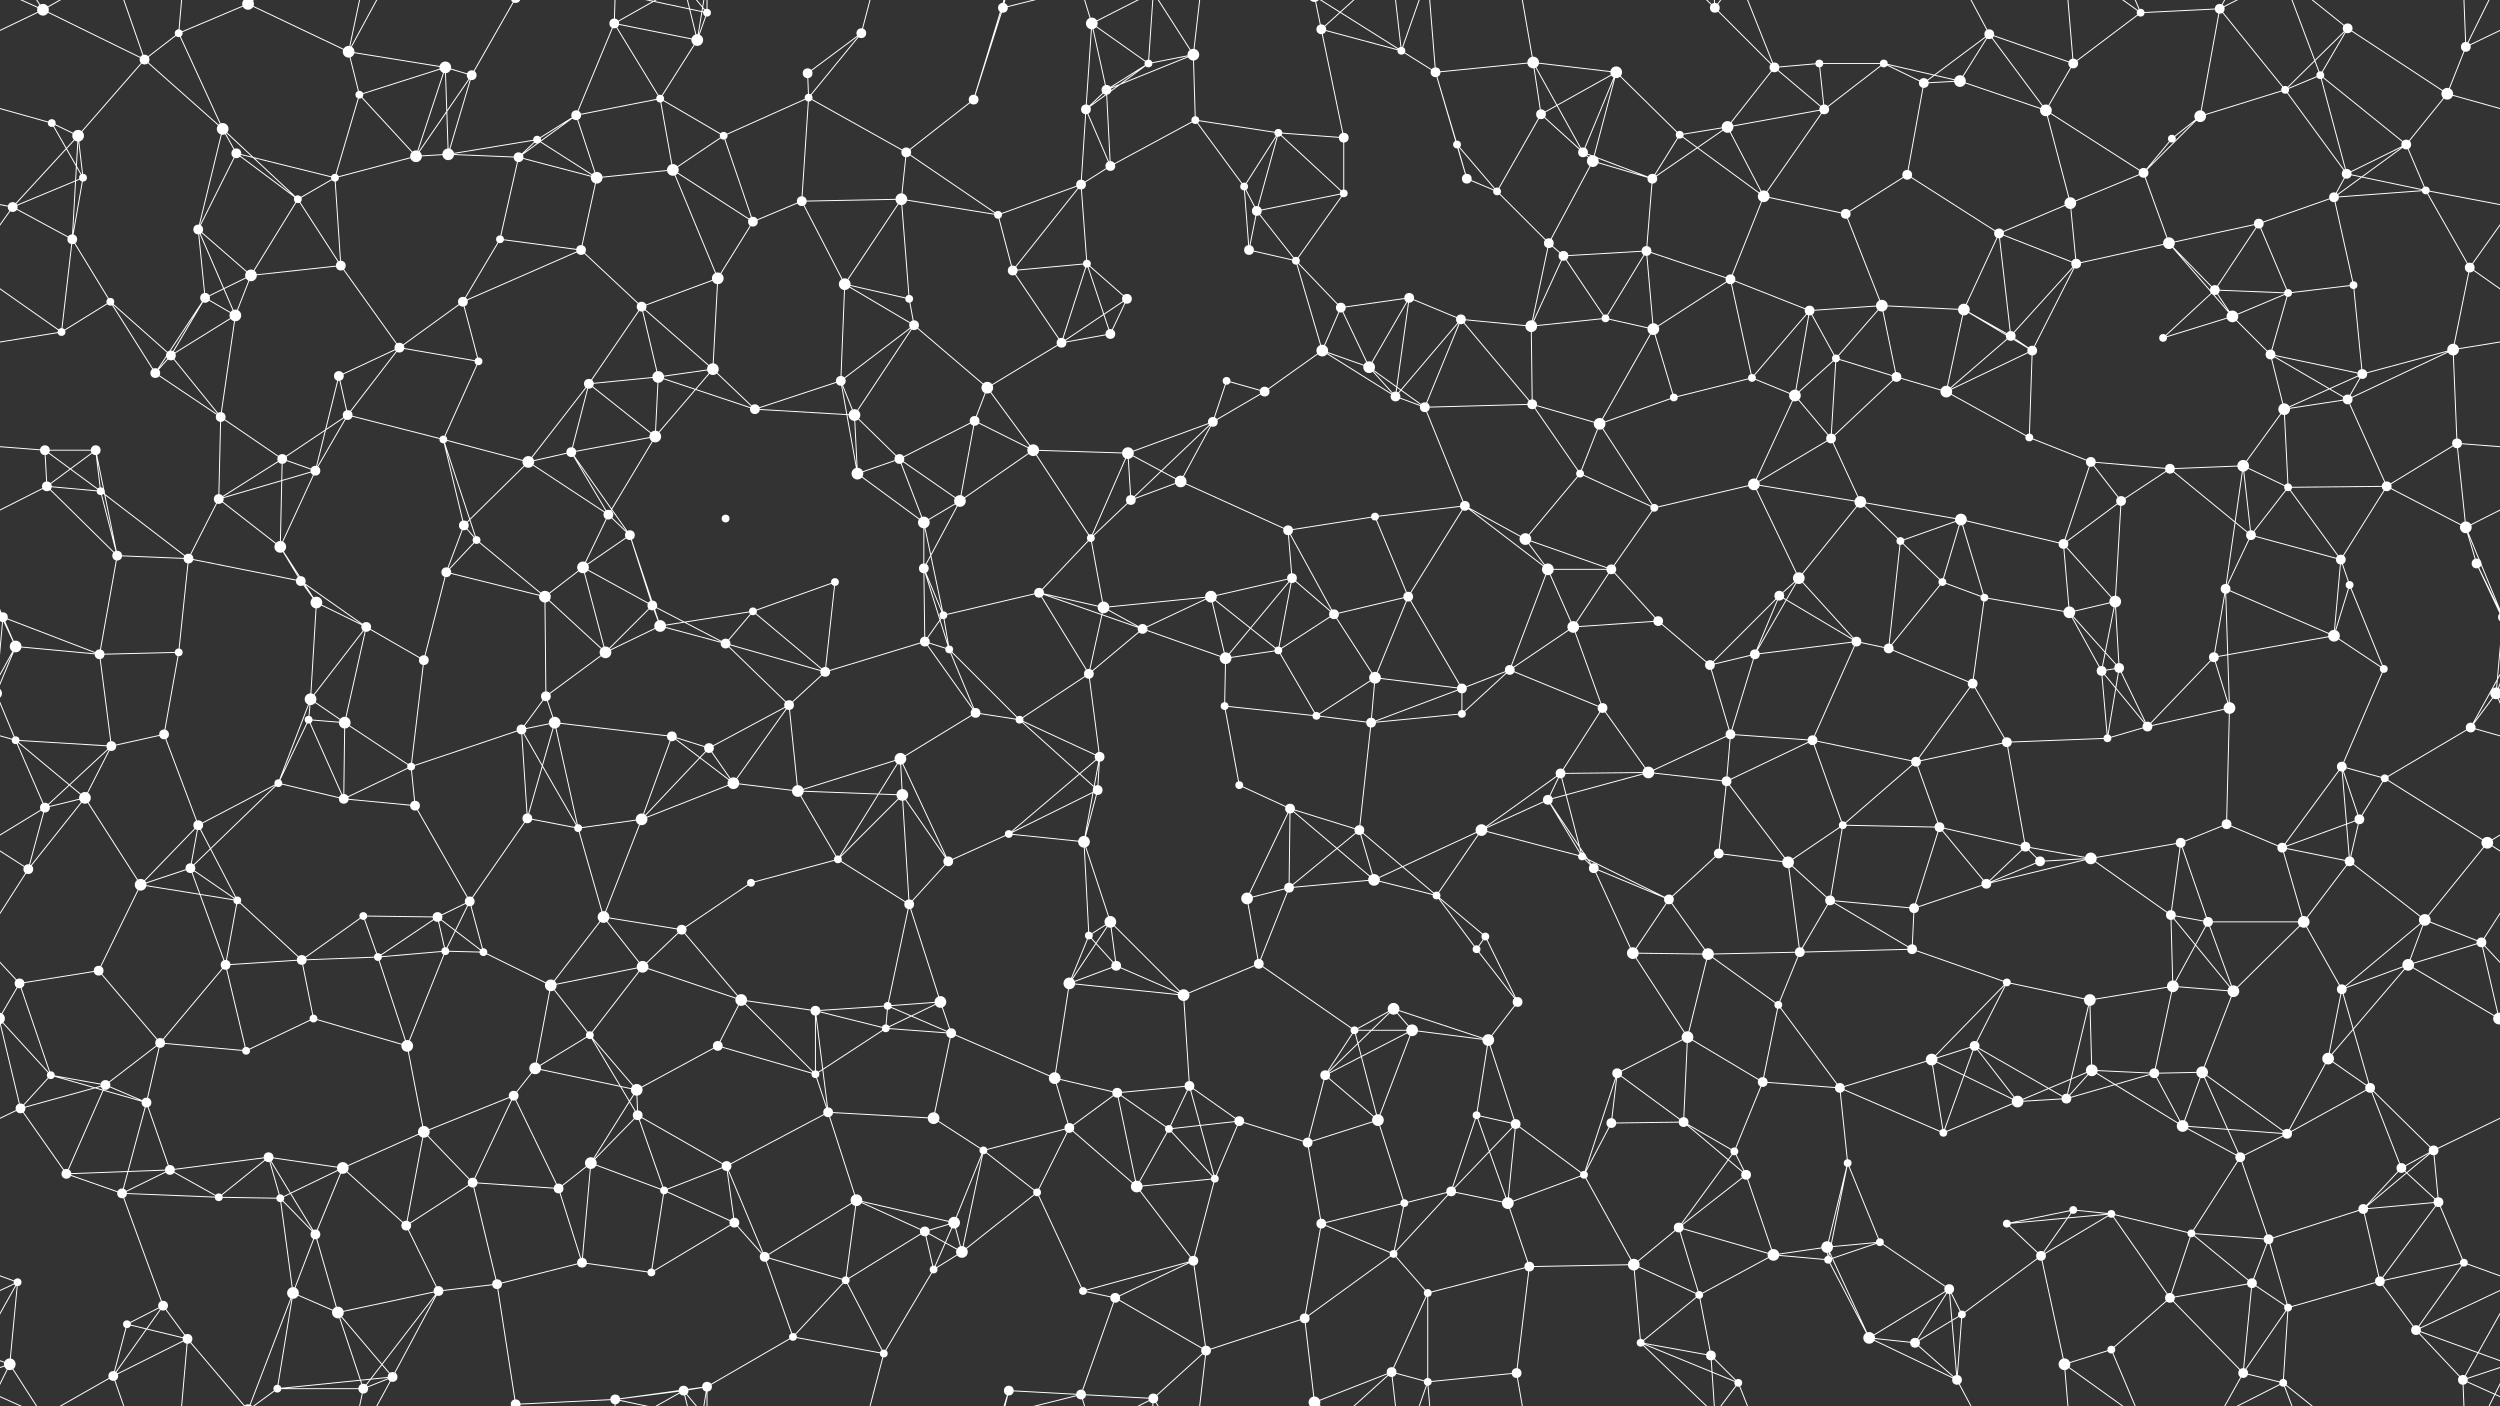 <svg xmlns="http://www.w3.org/2000/svg" width="2560" height="1440" fill="#fff"><rect width="100%" height="100%" fill="#333333" stroke="none"/><circle cx="44" cy="10" r="6"/><circle cx="148" cy="61" r="5"/><circle cx="183" cy="34" r="4"/><circle cx="254" cy="4" r="6"/><circle cx="254" cy="1444" r="6"/><circle cx="357" cy="53" r="6"/><circle cx="456" cy="69" r="6"/><circle cx="483" cy="77" r="5"/><circle cx="629" cy="24" r="5"/><circle cx="714" cy="41" r="6"/><circle cx="724" cy="13" r="4"/><circle cx="827" cy="75" r="5"/><circle cx="882" cy="34" r="5"/><circle cx="1027" cy="8" r="5"/><circle cx="1118" cy="24" r="6"/><circle cx="1176" cy="65" r="4"/><circle cx="1222" cy="56" r="6"/><circle cx="1353" cy="30" r="5"/><circle cx="1435" cy="52" r="4"/><circle cx="1470" cy="74" r="5"/><circle cx="1570" cy="64" r="6"/><circle cx="1655" cy="74" r="6"/><circle cx="1756" cy="8" r="5"/><circle cx="1817" cy="69" r="5"/><circle cx="1863" cy="65" r="4"/><circle cx="1929" cy="65" r="4"/><circle cx="2037" cy="35" r="5"/><circle cx="2123" cy="65" r="5"/><circle cx="2192" cy="13" r="4"/><circle cx="2273" cy="9" r="5"/><circle cx="2376" cy="77" r="4"/><circle cx="2404" cy="29" r="5"/><circle cx="2525" cy="48" r="5"/><circle cx="53" cy="126" r="4"/><circle cx="80" cy="139" r="6"/><circle cx="228" cy="132" r="6"/><circle cx="242" cy="157" r="5"/><circle cx="368" cy="97" r="4"/><circle cx="459" cy="158" r="6"/><circle cx="550" cy="143" r="4"/><circle cx="590" cy="118" r="5"/><circle cx="676" cy="101" r="4"/><circle cx="741" cy="139" r="4"/><circle cx="828" cy="100" r="4"/><circle cx="928" cy="156" r="5"/><circle cx="997" cy="102" r="5"/><circle cx="1112" cy="112" r="5"/><circle cx="1133" cy="92" r="5"/><circle cx="1224" cy="123" r="4"/><circle cx="1309" cy="136" r="4"/><circle cx="1376" cy="141" r="5"/><circle cx="1492" cy="148" r="4"/><circle cx="1578" cy="117" r="5"/><circle cx="1621" cy="156" r="5"/><circle cx="1720" cy="138" r="4"/><circle cx="1769" cy="130" r="6"/><circle cx="1868" cy="112" r="5"/><circle cx="1970" cy="85" r="5"/><circle cx="2007" cy="83" r="6"/><circle cx="2095" cy="113" r="6"/><circle cx="2224" cy="142" r="4"/><circle cx="2253" cy="119" r="6"/><circle cx="2340" cy="92" r="4"/><circle cx="2464" cy="148" r="5"/><circle cx="2506" cy="96" r="6"/><circle cx="13" cy="212" r="5"/><circle cx="85" cy="182" r="4"/><circle cx="203" cy="235" r="5"/><circle cx="305" cy="204" r="4"/><circle cx="343" cy="182" r="4"/><circle cx="426" cy="160" r="6"/><circle cx="531" cy="161" r="5"/><circle cx="611" cy="182" r="6"/><circle cx="689" cy="174" r="6"/><circle cx="771" cy="227" r="5"/><circle cx="821" cy="206" r="5"/><circle cx="923" cy="204" r="6"/><circle cx="1022" cy="220" r="4"/><circle cx="1107" cy="189" r="5"/><circle cx="1137" cy="170" r="5"/><circle cx="1274" cy="191" r="4"/><circle cx="1287" cy="216" r="5"/><circle cx="1376" cy="198" r="4"/><circle cx="1502" cy="183" r="5"/><circle cx="1533" cy="196" r="4"/><circle cx="1631" cy="165" r="6"/><circle cx="1692" cy="183" r="5"/><circle cx="1806" cy="201" r="6"/><circle cx="1890" cy="219" r="5"/><circle cx="1953" cy="179" r="5"/><circle cx="2047" cy="239" r="5"/><circle cx="2120" cy="208" r="6"/><circle cx="2195" cy="177" r="5"/><circle cx="2313" cy="229" r="5"/><circle cx="2390" cy="202" r="5"/><circle cx="2403" cy="178" r="5"/><circle cx="2484" cy="195" r="4"/><circle cx="74" cy="245" r="5"/><circle cx="113" cy="309" r="4"/><circle cx="210" cy="305" r="5"/><circle cx="257" cy="282" r="6"/><circle cx="349" cy="272" r="5"/><circle cx="474" cy="309" r="5"/><circle cx="512" cy="245" r="4"/><circle cx="595" cy="256" r="5"/><circle cx="657" cy="314" r="5"/><circle cx="735" cy="285" r="6"/><circle cx="865" cy="291" r="6"/><circle cx="931" cy="306" r="4"/><circle cx="1037" cy="277" r="5"/><circle cx="1113" cy="270" r="4"/><circle cx="1154" cy="306" r="5"/><circle cx="1279" cy="256" r="5"/><circle cx="1327" cy="267" r="4"/><circle cx="1373" cy="315" r="5"/><circle cx="1443" cy="305" r="5"/><circle cx="1586" cy="249" r="5"/><circle cx="1601" cy="262" r="5"/><circle cx="1686" cy="257" r="5"/><circle cx="1772" cy="286" r="5"/><circle cx="1853" cy="318" r="5"/><circle cx="1927" cy="313" r="6"/><circle cx="2011" cy="317" r="6"/><circle cx="2126" cy="270" r="5"/><circle cx="2221" cy="249" r="6"/><circle cx="2268" cy="297" r="5"/><circle cx="2343" cy="300" r="4"/><circle cx="2410" cy="292" r="4"/><circle cx="2529" cy="274" r="5"/><circle cx="63" cy="340" r="4"/><circle cx="159" cy="382" r="5"/><circle cx="175" cy="364" r="5"/><circle cx="241" cy="323" r="6"/><circle cx="347" cy="385" r="5"/><circle cx="409" cy="356" r="5"/><circle cx="490" cy="370" r="4"/><circle cx="603" cy="393" r="5"/><circle cx="674" cy="386" r="6"/><circle cx="730" cy="378" r="6"/><circle cx="861" cy="390" r="5"/><circle cx="936" cy="333" r="5"/><circle cx="1011" cy="397" r="6"/><circle cx="1087" cy="351" r="5"/><circle cx="1137" cy="342" r="5"/><circle cx="1256" cy="390" r="4"/><circle cx="1354" cy="359" r="6"/><circle cx="1402" cy="376" r="6"/><circle cx="1496" cy="327" r="5"/><circle cx="1568" cy="334" r="6"/><circle cx="1644" cy="326" r="4"/><circle cx="1693" cy="337" r="6"/><circle cx="1794" cy="387" r="4"/><circle cx="1880" cy="367" r="4"/><circle cx="1942" cy="386" r="5"/><circle cx="2059" cy="344" r="5"/><circle cx="2081" cy="359" r="5"/><circle cx="2215" cy="346" r="4"/><circle cx="2286" cy="324" r="6"/><circle cx="2325" cy="363" r="5"/><circle cx="2419" cy="383" r="5"/><circle cx="2512" cy="358" r="6"/><circle cx="46" cy="461" r="5"/><circle cx="98" cy="461" r="5"/><circle cx="226" cy="427" r="5"/><circle cx="289" cy="470" r="5"/><circle cx="356" cy="425" r="5"/><circle cx="454" cy="450" r="4"/><circle cx="541" cy="473" r="6"/><circle cx="585" cy="463" r="5"/><circle cx="671" cy="447" r="6"/><circle cx="773" cy="419" r="5"/><circle cx="875" cy="425" r="6"/><circle cx="921" cy="470" r="5"/><circle cx="998" cy="431" r="5"/><circle cx="1058" cy="461" r="6"/><circle cx="1155" cy="464" r="6"/><circle cx="1242" cy="432" r="5"/><circle cx="1295" cy="401" r="5"/><circle cx="1429" cy="406" r="5"/><circle cx="1459" cy="417" r="5"/><circle cx="1569" cy="414" r="5"/><circle cx="1638" cy="434" r="6"/><circle cx="1714" cy="407" r="4"/><circle cx="1838" cy="405" r="6"/><circle cx="1875" cy="449" r="5"/><circle cx="1993" cy="401" r="6"/><circle cx="2078" cy="448" r="4"/><circle cx="2141" cy="473" r="5"/><circle cx="2222" cy="480" r="5"/><circle cx="2297" cy="477" r="6"/><circle cx="2339" cy="419" r="6"/><circle cx="2404" cy="409" r="5"/><circle cx="2516" cy="454" r="5"/><circle cx="48" cy="498" r="5"/><circle cx="103" cy="503" r="4"/><circle cx="224" cy="511" r="5"/><circle cx="287" cy="560" r="6"/><circle cx="323" cy="482" r="5"/><circle cx="475" cy="538" r="5"/><circle cx="488" cy="553" r="4"/><circle cx="623" cy="527" r="5"/><circle cx="645" cy="548" r="5"/><circle cx="743" cy="531" r="4"/><circle cx="878" cy="485" r="6"/><circle cx="946" cy="535" r="6"/><circle cx="983" cy="513" r="6"/><circle cx="1117" cy="551" r="4"/><circle cx="1158" cy="512" r="5"/><circle cx="1209" cy="493" r="6"/><circle cx="1319" cy="543" r="5"/><circle cx="1408" cy="529" r="4"/><circle cx="1500" cy="518" r="5"/><circle cx="1562" cy="552" r="6"/><circle cx="1618" cy="485" r="4"/><circle cx="1694" cy="520" r="4"/><circle cx="1796" cy="496" r="6"/><circle cx="1905" cy="514" r="6"/><circle cx="1946" cy="554" r="4"/><circle cx="2008" cy="532" r="6"/><circle cx="2113" cy="557" r="5"/><circle cx="2172" cy="513" r="5"/><circle cx="2305" cy="548" r="5"/><circle cx="2343" cy="499" r="4"/><circle cx="2444" cy="498" r="5"/><circle cx="2525" cy="540" r="6"/><circle cx="3" cy="632" r="5"/><circle cx="2563" cy="632" r="5"/><circle cx="120" cy="569" r="5"/><circle cx="193" cy="572" r="5"/><circle cx="308" cy="595" r="5"/><circle cx="324" cy="617" r="6"/><circle cx="457" cy="586" r="5"/><circle cx="558" cy="611" r="6"/><circle cx="597" cy="581" r="6"/><circle cx="668" cy="620" r="5"/><circle cx="771" cy="626" r="4"/><circle cx="855" cy="596" r="4"/><circle cx="946" cy="582" r="5"/><circle cx="966" cy="630" r="4"/><circle cx="1064" cy="607" r="5"/><circle cx="1130" cy="622" r="6"/><circle cx="1240" cy="611" r="6"/><circle cx="1323" cy="592" r="5"/><circle cx="1366" cy="629" r="5"/><circle cx="1442" cy="611" r="5"/><circle cx="1585" cy="583" r="6"/><circle cx="1650" cy="583" r="5"/><circle cx="1698" cy="636" r="5"/><circle cx="1822" cy="610" r="5"/><circle cx="1842" cy="592" r="6"/><circle cx="1989" cy="596" r="4"/><circle cx="2032" cy="612" r="4"/><circle cx="2119" cy="627" r="6"/><circle cx="2166" cy="616" r="6"/><circle cx="2279" cy="603" r="5"/><circle cx="2397" cy="573" r="5"/><circle cx="2406" cy="599" r="4"/><circle cx="2536" cy="577" r="5"/><circle cx="16" cy="662" r="6"/><circle cx="102" cy="670" r="5"/><circle cx="183" cy="668" r="4"/><circle cx="318" cy="716" r="6"/><circle cx="375" cy="642" r="5"/><circle cx="434" cy="676" r="5"/><circle cx="559" cy="713" r="5"/><circle cx="620" cy="668" r="6"/><circle cx="676" cy="641" r="6"/><circle cx="743" cy="659" r="5"/><circle cx="845" cy="688" r="5"/><circle cx="947" cy="657" r="5"/><circle cx="972" cy="665" r="4"/><circle cx="1115" cy="690" r="5"/><circle cx="1170" cy="644" r="5"/><circle cx="1255" cy="674" r="6"/><circle cx="1309" cy="666" r="4"/><circle cx="1408" cy="694" r="6"/><circle cx="1497" cy="705" r="5"/><circle cx="1546" cy="686" r="5"/><circle cx="1611" cy="642" r="6"/><circle cx="1751" cy="681" r="5"/><circle cx="1797" cy="670" r="5"/><circle cx="1901" cy="657" r="5"/><circle cx="1934" cy="664" r="5"/><circle cx="2020" cy="700" r="5"/><circle cx="2152" cy="687" r="5"/><circle cx="2170" cy="684" r="5"/><circle cx="2267" cy="673" r="5"/><circle cx="2390" cy="651" r="6"/><circle cx="2441" cy="685" r="4"/><circle cx="2556" cy="710" r="6"/><circle cx="-4" cy="710" r="6"/><circle cx="16" cy="758" r="4"/><circle cx="114" cy="764" r="5"/><circle cx="168" cy="752" r="5"/><circle cx="316" cy="737" r="4"/><circle cx="353" cy="740" r="6"/><circle cx="421" cy="785" r="4"/><circle cx="534" cy="747" r="5"/><circle cx="568" cy="740" r="6"/><circle cx="688" cy="754" r="5"/><circle cx="726" cy="766" r="5"/><circle cx="808" cy="722" r="5"/><circle cx="922" cy="777" r="6"/><circle cx="999" cy="730" r="5"/><circle cx="1044" cy="737" r="4"/><circle cx="1126" cy="775" r="5"/><circle cx="1254" cy="723" r="4"/><circle cx="1348" cy="733" r="4"/><circle cx="1404" cy="740" r="5"/><circle cx="1497" cy="731" r="4"/><circle cx="1598" cy="792" r="5"/><circle cx="1641" cy="725" r="5"/><circle cx="1688" cy="791" r="6"/><circle cx="1772" cy="752" r="5"/><circle cx="1856" cy="758" r="5"/><circle cx="1962" cy="780" r="5"/><circle cx="2055" cy="760" r="5"/><circle cx="2158" cy="756" r="4"/><circle cx="2199" cy="744" r="5"/><circle cx="2283" cy="725" r="6"/><circle cx="2398" cy="785" r="5"/><circle cx="2442" cy="797" r="4"/><circle cx="2530" cy="745" r="5"/><circle cx="46" cy="827" r="5"/><circle cx="87" cy="817" r="6"/><circle cx="203" cy="845" r="5"/><circle cx="285" cy="802" r="4"/><circle cx="352" cy="818" r="5"/><circle cx="425" cy="825" r="5"/><circle cx="540" cy="838" r="5"/><circle cx="592" cy="848" r="4"/><circle cx="657" cy="839" r="6"/><circle cx="751" cy="802" r="6"/><circle cx="817" cy="810" r="6"/><circle cx="924" cy="814" r="6"/><circle cx="1033" cy="854" r="4"/><circle cx="1110" cy="862" r="6"/><circle cx="1124" cy="809" r="5"/><circle cx="1269" cy="804" r="4"/><circle cx="1321" cy="828" r="5"/><circle cx="1392" cy="850" r="5"/><circle cx="1517" cy="850" r="6"/><circle cx="1585" cy="819" r="5"/><circle cx="1620" cy="877" r="4"/><circle cx="1760" cy="874" r="5"/><circle cx="1768" cy="800" r="5"/><circle cx="1887" cy="845" r="4"/><circle cx="1986" cy="847" r="5"/><circle cx="2074" cy="867" r="5"/><circle cx="2141" cy="879" r="6"/><circle cx="2233" cy="863" r="5"/><circle cx="2280" cy="844" r="5"/><circle cx="2337" cy="868" r="5"/><circle cx="2416" cy="839" r="5"/><circle cx="2547" cy="863" r="6"/><circle cx="29" cy="890" r="5"/><circle cx="144" cy="906" r="6"/><circle cx="195" cy="889" r="5"/><circle cx="243" cy="922" r="4"/><circle cx="372" cy="938" r="4"/><circle cx="448" cy="939" r="5"/><circle cx="481" cy="923" r="5"/><circle cx="618" cy="939" r="6"/><circle cx="698" cy="952" r="5"/><circle cx="769" cy="904" r="4"/><circle cx="858" cy="880" r="4"/><circle cx="931" cy="926" r="5"/><circle cx="971" cy="882" r="5"/><circle cx="1115" cy="958" r="4"/><circle cx="1137" cy="944" r="6"/><circle cx="1277" cy="920" r="6"/><circle cx="1320" cy="909" r="5"/><circle cx="1407" cy="901" r="6"/><circle cx="1471" cy="917" r="4"/><circle cx="1521" cy="959" r="4"/><circle cx="1632" cy="889" r="5"/><circle cx="1709" cy="921" r="5"/><circle cx="1831" cy="883" r="6"/><circle cx="1874" cy="922" r="5"/><circle cx="1960" cy="930" r="5"/><circle cx="2034" cy="905" r="5"/><circle cx="2089" cy="882" r="5"/><circle cx="2223" cy="937" r="5"/><circle cx="2261" cy="944" r="5"/><circle cx="2359" cy="944" r="6"/><circle cx="2406" cy="882" r="5"/><circle cx="2483" cy="942" r="6"/><circle cx="20" cy="1007" r="5"/><circle cx="101" cy="994" r="5"/><circle cx="231" cy="988" r="5"/><circle cx="309" cy="983" r="5"/><circle cx="387" cy="980" r="4"/><circle cx="456" cy="974" r="4"/><circle cx="495" cy="975" r="4"/><circle cx="564" cy="1009" r="6"/><circle cx="658" cy="990" r="6"/><circle cx="759" cy="1024" r="6"/><circle cx="835" cy="1035" r="5"/><circle cx="909" cy="1030" r="4"/><circle cx="963" cy="1026" r="6"/><circle cx="1095" cy="1007" r="6"/><circle cx="1143" cy="989" r="5"/><circle cx="1212" cy="1019" r="6"/><circle cx="1289" cy="987" r="5"/><circle cx="1427" cy="1033" r="6"/><circle cx="1512" cy="972" r="4"/><circle cx="1554" cy="1026" r="5"/><circle cx="1672" cy="976" r="6"/><circle cx="1749" cy="977" r="6"/><circle cx="1821" cy="1029" r="4"/><circle cx="1843" cy="975" r="5"/><circle cx="1958" cy="972" r="5"/><circle cx="2055" cy="1006" r="4"/><circle cx="2140" cy="1024" r="6"/><circle cx="2225" cy="1010" r="6"/><circle cx="2287" cy="1015" r="6"/><circle cx="2398" cy="1013" r="5"/><circle cx="2466" cy="988" r="6"/><circle cx="2541" cy="965" r="5"/><circle cx="52" cy="1101" r="4"/><circle cx="108" cy="1111" r="5"/><circle cx="164" cy="1068" r="5"/><circle cx="252" cy="1076" r="4"/><circle cx="321" cy="1043" r="4"/><circle cx="417" cy="1071" r="6"/><circle cx="548" cy="1094" r="6"/><circle cx="604" cy="1060" r="4"/><circle cx="652" cy="1116" r="6"/><circle cx="735" cy="1071" r="5"/><circle cx="835" cy="1100" r="4"/><circle cx="907" cy="1053" r="4"/><circle cx="974" cy="1058" r="5"/><circle cx="1080" cy="1104" r="6"/><circle cx="1144" cy="1119" r="5"/><circle cx="1218" cy="1112" r="5"/><circle cx="1357" cy="1101" r="5"/><circle cx="1387" cy="1055" r="4"/><circle cx="1446" cy="1055" r="6"/><circle cx="1524" cy="1065" r="6"/><circle cx="1656" cy="1099" r="5"/><circle cx="1728" cy="1062" r="6"/><circle cx="1805" cy="1108" r="5"/><circle cx="1884" cy="1114" r="5"/><circle cx="1978" cy="1085" r="6"/><circle cx="2022" cy="1071" r="5"/><circle cx="2142" cy="1096" r="6"/><circle cx="2206" cy="1099" r="5"/><circle cx="2255" cy="1098" r="6"/><circle cx="2384" cy="1084" r="6"/><circle cx="2427" cy="1114" r="5"/><circle cx="2559" cy="1043" r="6"/><circle cx="-1" cy="1043" r="6"/><circle cx="21" cy="1135" r="5"/><circle cx="150" cy="1129" r="5"/><circle cx="174" cy="1198" r="5"/><circle cx="275" cy="1185" r="5"/><circle cx="351" cy="1196" r="6"/><circle cx="434" cy="1159" r="6"/><circle cx="526" cy="1122" r="5"/><circle cx="605" cy="1191" r="6"/><circle cx="653" cy="1142" r="5"/><circle cx="744" cy="1194" r="5"/><circle cx="848" cy="1139" r="5"/><circle cx="956" cy="1145" r="6"/><circle cx="1007" cy="1178" r="4"/><circle cx="1095" cy="1155" r="5"/><circle cx="1197" cy="1156" r="4"/><circle cx="1269" cy="1148" r="5"/><circle cx="1339" cy="1170" r="5"/><circle cx="1411" cy="1147" r="6"/><circle cx="1512" cy="1142" r="4"/><circle cx="1552" cy="1151" r="5"/><circle cx="1650" cy="1150" r="5"/><circle cx="1724" cy="1149" r="5"/><circle cx="1776" cy="1179" r="4"/><circle cx="1892" cy="1191" r="4"/><circle cx="1990" cy="1160" r="4"/><circle cx="2066" cy="1128" r="6"/><circle cx="2116" cy="1125" r="5"/><circle cx="2235" cy="1153" r="6"/><circle cx="2294" cy="1185" r="5"/><circle cx="2342" cy="1161" r="5"/><circle cx="2459" cy="1196" r="5"/><circle cx="2492" cy="1178" r="5"/><circle cx="68" cy="1202" r="5"/><circle cx="125" cy="1222" r="5"/><circle cx="224" cy="1226" r="4"/><circle cx="287" cy="1227" r="4"/><circle cx="323" cy="1264" r="5"/><circle cx="416" cy="1255" r="5"/><circle cx="484" cy="1211" r="5"/><circle cx="572" cy="1217" r="5"/><circle cx="680" cy="1219" r="4"/><circle cx="752" cy="1252" r="5"/><circle cx="877" cy="1229" r="6"/><circle cx="947" cy="1261" r="5"/><circle cx="977" cy="1252" r="6"/><circle cx="1062" cy="1221" r="4"/><circle cx="1164" cy="1215" r="6"/><circle cx="1244" cy="1207" r="4"/><circle cx="1353" cy="1253" r="5"/><circle cx="1438" cy="1232" r="4"/><circle cx="1486" cy="1220" r="5"/><circle cx="1544" cy="1232" r="6"/><circle cx="1622" cy="1203" r="4"/><circle cx="1719" cy="1257" r="5"/><circle cx="1788" cy="1203" r="5"/><circle cx="1871" cy="1277" r="6"/><circle cx="1925" cy="1272" r="4"/><circle cx="2055" cy="1253" r="4"/><circle cx="2123" cy="1239" r="4"/><circle cx="2162" cy="1243" r="4"/><circle cx="2244" cy="1263" r="4"/><circle cx="2323" cy="1269" r="5"/><circle cx="2420" cy="1238" r="5"/><circle cx="2497" cy="1231" r="5"/><circle cx="18" cy="1313" r="4"/><circle cx="130" cy="1356" r="4"/><circle cx="167" cy="1337" r="5"/><circle cx="300" cy="1324" r="6"/><circle cx="346" cy="1344" r="6"/><circle cx="449" cy="1322" r="5"/><circle cx="509" cy="1315" r="5"/><circle cx="596" cy="1293" r="5"/><circle cx="667" cy="1303" r="4"/><circle cx="783" cy="1287" r="5"/><circle cx="866" cy="1311" r="4"/><circle cx="956" cy="1300" r="4"/><circle cx="985" cy="1282" r="6"/><circle cx="1109" cy="1322" r="4"/><circle cx="1142" cy="1329" r="5"/><circle cx="1222" cy="1291" r="5"/><circle cx="1336" cy="1350" r="5"/><circle cx="1427" cy="1284" r="4"/><circle cx="1462" cy="1324" r="4"/><circle cx="1566" cy="1297" r="5"/><circle cx="1673" cy="1295" r="6"/><circle cx="1740" cy="1326" r="4"/><circle cx="1816" cy="1285" r="6"/><circle cx="1872" cy="1290" r="4"/><circle cx="1996" cy="1320" r="5"/><circle cx="2009" cy="1346" r="4"/><circle cx="2090" cy="1286" r="5"/><circle cx="2222" cy="1329" r="5"/><circle cx="2306" cy="1314" r="5"/><circle cx="2343" cy="1339" r="4"/><circle cx="2437" cy="1312" r="5"/><circle cx="2523" cy="1293" r="4"/><circle cx="10" cy="1397" r="6"/><circle cx="116" cy="1409" r="5"/><circle cx="192" cy="1371" r="5"/><circle cx="284" cy="1422" r="4"/><circle cx="372" cy="1422" r="5"/><circle cx="402" cy="1410" r="5"/><circle cx="528" cy="1438" r="5"/><circle cx="528" cy="-2" r="5"/><circle cx="630" cy="1433" r="5"/><circle cx="700" cy="1424" r="5"/><circle cx="724" cy="1420" r="5"/><circle cx="812" cy="1369" r="4"/><circle cx="905" cy="1386" r="4"/><circle cx="1033" cy="1424" r="5"/><circle cx="1107" cy="1428" r="5"/><circle cx="1181" cy="1432" r="5"/><circle cx="1235" cy="1383" r="5"/><circle cx="1346" cy="1436" r="6"/><circle cx="1346" cy="-4" r="6"/><circle cx="1425" cy="1405" r="5"/><circle cx="1462" cy="1415" r="4"/><circle cx="1553" cy="1406" r="5"/><circle cx="1680" cy="1375" r="4"/><circle cx="1752" cy="1388" r="5"/><circle cx="1780" cy="1416" r="4"/><circle cx="1914" cy="1370" r="6"/><circle cx="1961" cy="1375" r="5"/><circle cx="2004" cy="1413" r="5"/><circle cx="2114" cy="1397" r="6"/><circle cx="2162" cy="1382" r="4"/><circle cx="2297" cy="1406" r="5"/><circle cx="2338" cy="1416" r="4"/><circle cx="2474" cy="1362" r="5"/><circle cx="2522" cy="1413" r="5"/><path stroke="#fff" d="M44 10L148 61M44 10L-35 48M44 10L10 -43M44 10L116 -31M44 10L-38 -27M2604 10L2525 48M2604 10L2522 -27M44 1450L10 1397M44 1450L116 1409M44 1450L-38 1413M2604 1450L2522 1413M148 61L183 34M148 61L80 139M148 61L228 132M148 61L116 -31M148 1501L116 1409M183 34L254 4M183 34L228 132M183 34L192 -69M183 1474L192 1371M254 4L357 53M254 4L300 -116M254 4L192 -69M254 4L284 -18M254 1444L300 1324M254 1444L192 1371M254 1444L284 1422M357 53L456 69M357 53L368 97M357 53L372 -18M357 53L402 -30M357 1493L372 1422M357 1493L402 1410M456 69L483 77M456 69L368 97M456 69L459 158M456 69L426 160M483 77L459 158M483 77L426 160M483 77L528 -2M483 1517L528 1438M629 24L714 41M629 24L590 118M629 24L676 101M629 24L630 -7M629 24L700 -16M629 1464L630 1433M629 1464L700 1424M714 41L724 13M714 41L676 101M714 41L700 -16M714 41L724 -20M714 1481L700 1424M714 1481L724 1420M724 13L630 -7M724 13L700 -16M724 13L724 -20M724 1453L630 1433M724 1453L700 1424M724 1453L724 1420M827 75L882 34M827 75L828 100M882 34L828 100M882 34L905 -54M882 1474L905 1386M1027 8L997 102M1027 8L1033 -16M1027 8L1107 -12M1027 1448L1033 1424M1027 1448L1107 1428M1118 24L1176 65M1118 24L1112 112M1118 24L1133 92M1118 24L1107 -12M1118 24L1181 -8M1118 1464L1107 1428M1118 1464L1181 1432M1176 65L1222 56M1176 65L1112 112M1176 65L1133 92M1176 65L1181 -8M1176 1505L1181 1432M1222 56L1133 92M1222 56L1224 123M1222 56L1181 -8M1222 56L1235 -57M1222 1496L1181 1432M1222 1496L1235 1383M1353 30L1435 52M1353 30L1376 141M1353 30L1346 -4M1353 30L1425 -35M1353 1470L1346 1436M1353 1470L1425 1405M1435 52L1470 74M1435 52L1346 -4M1435 52L1425 -35M1435 52L1462 -25M1435 1492L1346 1436M1435 1492L1425 1405M1435 1492L1462 1415M1470 74L1570 64M1470 74L1492 148M1470 74L1502 183M1470 74L1462 -25M1470 1514L1462 1415M1570 64L1655 74M1570 64L1578 117M1570 64L1621 156M1570 64L1553 -34M1570 1504L1553 1406M1655 74L1578 117M1655 74L1621 156M1655 74L1720 138M1655 74L1631 165M1756 8L1817 69M1756 8L1680 -65M1756 8L1752 -52M1756 8L1780 -24M1756 1448L1680 1375M1756 1448L1752 1388M1756 1448L1780 1416M1817 69L1863 65M1817 69L1769 130M1817 69L1868 112M1817 69L1780 -24M1817 1509L1780 1416M1863 65L1929 65M1863 65L1868 112M1929 65L1868 112M1929 65L1970 85M1929 65L2007 83M2037 35L2123 65M2037 35L1970 85M2037 35L2007 83M2037 35L2095 113M2037 35L2004 -27M2037 1475L2004 1413M2123 65L2192 13M2123 65L2095 113M2123 65L2114 -43M2123 1505L2114 1397M2192 13L2273 9M2192 13L2114 -43M2192 13L2162 -58M2192 1453L2114 1397M2192 1453L2162 1382M2273 9L2253 119M2273 9L2340 92M2273 9L2297 -34M2273 9L2338 -24M2273 1449L2297 1406M2273 1449L2338 1416M2376 77L2404 29M2376 77L2340 92M2376 77L2464 148M2376 77L2403 178M2376 77L2338 -24M2376 1517L2338 1416M2404 29L2340 92M2404 29L2506 96M2404 29L2338 -24M2404 1469L2338 1416M2525 48L2506 96M2525 48L2570 -43M2525 48L2522 -27M-35 48L10 -43M-35 1488L10 1397M2525 1488L2570 1397M2525 1488L2522 1413M53 126L80 139M53 126L-54 96M53 126L85 182M2613 126L2506 96M80 139L13 212M80 139L85 182M80 139L74 245M228 132L242 157M228 132L203 235M228 132L305 204M242 157L203 235M242 157L305 204M242 157L343 182M368 97L343 182M368 97L426 160M459 158L550 143M459 158L426 160M459 158L531 161M550 143L590 118M550 143L531 161M550 143L611 182M590 118L676 101M590 118L531 161M590 118L611 182M676 101L741 139M676 101L689 174M741 139L828 100M741 139L689 174M741 139L771 227M828 100L928 156M828 100L821 206M928 156L997 102M928 156L923 204M928 156L1022 220M997 102L1033 -16M997 1542L1033 1424M1112 112L1133 92M1112 112L1107 189M1112 112L1137 170M1133 92L1137 170M1224 123L1309 136M1224 123L1137 170M1224 123L1274 191M1309 136L1376 141M1309 136L1274 191M1309 136L1287 216M1309 136L1376 198M1376 141L1376 198M1492 148L1502 183M1492 148L1533 196M1578 117L1621 156M1578 117L1533 196M1578 117L1631 165M1621 156L1631 165M1621 156L1692 183M1720 138L1769 130M1720 138L1692 183M1720 138L1806 201M1769 130L1868 112M1769 130L1692 183M1769 130L1806 201M1868 112L1806 201M1970 85L2007 83M1970 85L1953 179M2007 83L2095 113M2095 113L2120 208M2095 113L2195 177M2224 142L2253 119M2224 142L2195 177M2253 119L2340 92M2253 119L2195 177M2340 92L2403 178M2464 148L2506 96M2464 148L2390 202M2464 148L2403 178M2464 148L2484 195M13 212L85 182M13 212L-76 195M13 212L74 245M13 212L-31 274M2573 212L2484 195M2573 212L2529 274M85 182L74 245M203 235L210 305M203 235L257 282M203 235L241 323M305 204L343 182M305 204L257 282M305 204L349 272M343 182L426 160M343 182L349 272M531 161L611 182M531 161L512 245M611 182L689 174M611 182L595 256M689 174L771 227M689 174L735 285M771 227L821 206M771 227L735 285M821 206L923 204M821 206L865 291M923 204L1022 220M923 204L865 291M923 204L931 306M1022 220L1107 189M1022 220L1037 277M1107 189L1137 170M1107 189L1037 277M1107 189L1113 270M1274 191L1287 216M1274 191L1279 256M1287 216L1376 198M1287 216L1279 256M1287 216L1327 267M1376 198L1327 267M1502 183L1533 196M1533 196L1586 249M1631 165L1692 183M1631 165L1586 249M1692 183L1686 257M1806 201L1890 219M1806 201L1772 286M1890 219L1953 179M1890 219L1927 313M1953 179L2047 239M2047 239L2120 208M2047 239L2011 317M2047 239L2126 270M2047 239L2059 344M2120 208L2195 177M2120 208L2126 270M2195 177L2221 249M2313 229L2390 202M2313 229L2221 249M2313 229L2268 297M2313 229L2343 300M2390 202L2403 178M2390 202L2484 195M2390 202L2410 292M2403 178L2484 195M2484 195L2529 274M74 245L113 309M74 245L63 340M113 309L63 340M113 309L159 382M113 309L175 364M210 305L257 282M210 305L159 382M210 305L175 364M210 305L241 323M257 282L349 272M257 282L241 323M349 272L409 356M474 309L512 245M474 309L595 256M474 309L409 356M474 309L490 370M512 245L595 256M595 256L657 314M657 314L735 285M657 314L603 393M657 314L674 386M657 314L730 378M735 285L730 378M865 291L931 306M865 291L861 390M865 291L936 333M931 306L936 333M1037 277L1113 270M1037 277L1087 351M1113 270L1154 306M1113 270L1087 351M1113 270L1137 342M1154 306L1087 351M1154 306L1137 342M1279 256L1327 267M1327 267L1373 315M1327 267L1354 359M1373 315L1443 305M1373 315L1354 359M1373 315L1402 376M1443 305L1402 376M1443 305L1496 327M1443 305L1429 406M1586 249L1601 262M1586 249L1568 334M1601 262L1686 257M1601 262L1568 334M1601 262L1644 326M1686 257L1772 286M1686 257L1644 326M1686 257L1693 337M1772 286L1853 318M1772 286L1693 337M1772 286L1794 387M1853 318L1927 313M1853 318L1794 387M1853 318L1880 367M1853 318L1838 405M1927 313L2011 317M1927 313L1880 367M1927 313L1942 386M2011 317L2059 344M2011 317L2081 359M2011 317L1993 401M2126 270L2221 249M2126 270L2059 344M2126 270L2081 359M2221 249L2268 297M2221 249L2286 324M2268 297L2343 300M2268 297L2215 346M2268 297L2286 324M2343 300L2410 292M2343 300L2286 324M2343 300L2325 363M2410 292L2419 383M2529 274L2623 340M2529 274L2512 358M-31 274L63 340M63 340L-48 358M2623 340L2512 358M159 382L175 364M159 382L226 427M175 364L241 323M175 364L226 427M241 323L226 427M347 385L409 356M347 385L356 425M347 385L323 482M409 356L490 370M409 356L356 425M490 370L454 450M603 393L674 386M603 393L541 473M603 393L585 463M603 393L671 447M674 386L730 378M674 386L671 447M674 386L773 419M730 378L671 447M730 378L773 419M861 390L936 333M861 390L773 419M861 390L875 425M861 390L878 485M936 333L1011 397M936 333L875 425M1011 397L1087 351M1011 397L998 431M1011 397L1058 461M1087 351L1137 342M1256 390L1242 432M1256 390L1295 401M1354 359L1402 376M1354 359L1295 401M1354 359L1429 406M1402 376L1429 406M1402 376L1459 417M1496 327L1568 334M1496 327L1429 406M1496 327L1459 417M1496 327L1569 414M1568 334L1644 326M1568 334L1569 414M1644 326L1693 337M1693 337L1638 434M1693 337L1714 407M1794 387L1714 407M1794 387L1838 405M1880 367L1942 386M1880 367L1838 405M1880 367L1875 449M1942 386L1875 449M1942 386L1993 401M2059 344L2081 359M2059 344L1993 401M2081 359L1993 401M2081 359L2078 448M2215 346L2286 324M2286 324L2325 363M2325 363L2419 383M2325 363L2339 419M2325 363L2404 409M2419 383L2512 358M2419 383L2339 419M2419 383L2404 409M2512 358L2404 409M2512 358L2516 454M46 461L98 461M46 461L-44 454M46 461L48 498M46 461L103 503M2606 461L2516 454M98 461L48 498M98 461L103 503M98 461L120 569M226 427L289 470M226 427L224 511M289 470L356 425M289 470L224 511M289 470L287 560M289 470L323 482M356 425L454 450M356 425L323 482M454 450L541 473M454 450L475 538M454 450L488 553M541 473L585 463M541 473L475 538M541 473L623 527M585 463L671 447M585 463L623 527M585 463L645 548M671 447L623 527M773 419L875 425M875 425L921 470M875 425L878 485M921 470L998 431M921 470L878 485M921 470L946 535M921 470L983 513M998 431L1058 461M998 431L983 513M1058 461L1155 464M1058 461L983 513M1058 461L1117 551M1155 464L1242 432M1155 464L1117 551M1155 464L1158 512M1155 464L1209 493M1242 432L1295 401M1242 432L1158 512M1242 432L1209 493M1429 406L1459 417M1459 417L1569 414M1459 417L1500 518M1569 414L1638 434M1569 414L1618 485M1638 434L1714 407M1638 434L1618 485M1638 434L1694 520M1838 405L1875 449M1838 405L1796 496M1875 449L1796 496M1875 449L1905 514M1993 401L2078 448M2078 448L2141 473M2141 473L2222 480M2141 473L2113 557M2141 473L2172 513M2222 480L2297 477M2222 480L2172 513M2222 480L2305 548M2297 477L2339 419M2297 477L2305 548M2297 477L2343 499M2297 477L2279 603M2339 419L2404 409M2339 419L2343 499M2404 409L2444 498M2516 454L2444 498M2516 454L2525 540M48 498L103 503M48 498L-35 540M48 498L120 569M2608 498L2525 540M103 503L120 569M103 503L193 572M224 511L287 560M224 511L323 482M224 511L193 572M287 560L323 482M287 560L308 595M287 560L324 617M475 538L488 553M475 538L457 586M488 553L457 586M488 553L558 611M623 527L645 548M623 527L597 581M645 548L597 581M645 548L668 620M645 548L676 641M878 485L946 535M946 535L983 513M946 535L946 582M946 535L966 630M983 513L946 582M1117 551L1158 512M1117 551L1064 607M1117 551L1130 622M1158 512L1209 493M1209 493L1319 543M1319 543L1408 529M1319 543L1323 592M1319 543L1366 629M1408 529L1500 518M1408 529L1442 611M1500 518L1562 552M1500 518L1442 611M1500 518L1585 583M1562 552L1618 485M1562 552L1585 583M1562 552L1650 583M1618 485L1694 520M1694 520L1796 496M1694 520L1650 583M1796 496L1905 514M1796 496L1842 592M1905 514L1946 554M1905 514L2008 532M1905 514L1842 592M1946 554L2008 532M1946 554L1989 596M1946 554L1934 664M2008 532L2113 557M2008 532L1989 596M2008 532L2032 612M2113 557L2172 513M2113 557L2119 627M2113 557L2166 616M2172 513L2166 616M2305 548L2343 499M2305 548L2279 603M2305 548L2397 573M2343 499L2444 498M2343 499L2397 573M2444 498L2525 540M2444 498L2397 573M2525 540L2563 632M2525 540L2536 577M-35 540L3 632M3 632L-24 577M3 632L16 662M3 632L102 670M3 632L-4 710M2563 632L2536 577M2563 632L2556 710M120 569L193 572M120 569L102 670M193 572L308 595M193 572L183 668M308 595L324 617M308 595L375 642M324 617L318 716M324 617L375 642M457 586L558 611M457 586L434 676M558 611L597 581M558 611L559 713M558 611L620 668M597 581L668 620M597 581L620 668M668 620L620 668M668 620L676 641M668 620L743 659M771 626L855 596M771 626L676 641M771 626L743 659M771 626L845 688M855 596L845 688M946 582L966 630M946 582L947 657M946 582L972 665M966 630L1064 607M966 630L947 657M966 630L972 665M1064 607L1130 622M1064 607L1115 690M1064 607L1170 644M1130 622L1240 611M1130 622L1115 690M1130 622L1170 644M1240 611L1323 592M1240 611L1170 644M1240 611L1255 674M1240 611L1309 666M1323 592L1366 629M1323 592L1255 674M1323 592L1309 666M1366 629L1442 611M1366 629L1309 666M1366 629L1408 694M1442 611L1408 694M1442 611L1497 705M1585 583L1650 583M1585 583L1546 686M1585 583L1611 642M1650 583L1698 636M1650 583L1611 642M1698 636L1611 642M1698 636L1751 681M1822 610L1842 592M1822 610L1751 681M1822 610L1797 670M1822 610L1901 657M1842 592L1797 670M1842 592L1901 657M1989 596L2032 612M1989 596L1934 664M2032 612L2119 627M2032 612L2020 700M2119 627L2166 616M2119 627L2152 687M2119 627L2170 684M2166 616L2152 687M2166 616L2170 684M2279 603L2267 673M2279 603L2390 651M2279 603L2283 725M2397 573L2406 599M2397 573L2390 651M2406 599L2390 651M2406 599L2441 685M2536 577L2576 662M-24 577L16 662M16 662L102 670M16 662L-4 710M16 662L-30 745M2576 662L2556 710M2576 662L2530 745M102 670L183 668M102 670L114 764M183 668L168 752M318 716L375 642M318 716L316 737M318 716L353 740M318 716L285 802M375 642L434 676M375 642L353 740M434 676L421 785M559 713L620 668M559 713L534 747M559 713L568 740M620 668L676 641M676 641L743 659M743 659L845 688M743 659L808 722M845 688L947 657M845 688L808 722M947 657L972 665M947 657L999 730M972 665L999 730M972 665L1044 737M1115 690L1170 644M1115 690L1044 737M1115 690L1126 775M1170 644L1255 674M1255 674L1309 666M1255 674L1254 723M1309 666L1348 733M1408 694L1497 705M1408 694L1348 733M1408 694L1404 740M1497 705L1546 686M1497 705L1404 740M1497 705L1497 731M1546 686L1611 642M1546 686L1497 731M1546 686L1641 725M1611 642L1641 725M1751 681L1797 670M1751 681L1772 752M1797 670L1901 657M1797 670L1772 752M1901 657L1934 664M1901 657L1856 758M1934 664L2020 700M2020 700L1962 780M2020 700L2055 760M2152 687L2170 684M2152 687L2158 756M2152 687L2199 744M2170 684L2158 756M2170 684L2199 744M2267 673L2390 651M2267 673L2199 744M2267 673L2283 725M2390 651L2441 685M2441 685L2398 785M2556 710L2576 758M2556 710L2530 745M-4 710L16 758M16 758L114 764M16 758L-30 745M16 758L46 827M16 758L87 817M2576 758L2530 745M114 764L168 752M114 764L46 827M114 764L87 817M168 752L203 845M316 737L353 740M316 737L285 802M316 737L352 818M353 740L421 785M353 740L352 818M421 785L534 747M421 785L352 818M421 785L425 825M534 747L568 740M534 747L540 838M534 747L592 848M568 740L688 754M568 740L540 838M568 740L592 848M688 754L726 766M688 754L657 839M688 754L751 802M726 766L808 722M726 766L657 839M726 766L751 802M808 722L751 802M808 722L817 810M922 777L999 730M922 777L817 810M922 777L924 814M922 777L858 880M922 777L971 882M999 730L1044 737M1044 737L1126 775M1044 737L1124 809M1126 775L1033 854M1126 775L1110 862M1126 775L1124 809M1254 723L1348 733M1254 723L1269 804M1348 733L1404 740M1404 740L1497 731M1404 740L1392 850M1598 792L1641 725M1598 792L1688 791M1598 792L1517 850M1598 792L1585 819M1598 792L1620 877M1641 725L1688 791M1688 791L1772 752M1688 791L1585 819M1688 791L1768 800M1772 752L1856 758M1772 752L1768 800M1856 758L1962 780M1856 758L1768 800M1856 758L1887 845M1962 780L2055 760M1962 780L1887 845M1962 780L1986 847M2055 760L2158 756M2055 760L2074 867M2158 756L2199 744M2199 744L2283 725M2283 725L2280 844M2398 785L2442 797M2398 785L2337 868M2398 785L2416 839M2398 785L2406 882M2442 797L2530 745M2442 797L2416 839M2442 797L2547 863M46 827L87 817M46 827L-13 863M46 827L29 890M2606 827L2547 863M87 817L29 890M87 817L144 906M203 845L285 802M203 845L144 906M203 845L195 889M203 845L243 922M285 802L352 818M285 802L195 889M352 818L425 825M425 825L481 923M540 838L592 848M540 838L481 923M592 848L657 839M592 848L618 939M657 839L751 802M657 839L618 939M751 802L817 810M817 810L924 814M817 810L858 880M924 814L858 880M924 814L931 926M924 814L971 882M1033 854L1110 862M1033 854L1124 809M1033 854L971 882M1110 862L1124 809M1110 862L1115 958M1110 862L1137 944M1269 804L1321 828M1321 828L1392 850M1321 828L1277 920M1321 828L1320 909M1321 828L1407 901M1392 850L1320 909M1392 850L1407 901M1392 850L1471 917M1517 850L1585 819M1517 850L1620 877M1517 850L1407 901M1517 850L1471 917M1585 819L1620 877M1585 819L1632 889M1620 877L1632 889M1620 877L1709 921M1760 874L1768 800M1760 874L1709 921M1760 874L1831 883M1768 800L1831 883M1887 845L1986 847M1887 845L1831 883M1887 845L1874 922M1986 847L2074 867M1986 847L1960 930M1986 847L2034 905M2074 867L2141 879M2074 867L2034 905M2074 867L2089 882M2141 879L2233 863M2141 879L2034 905M2141 879L2089 882M2141 879L2223 937M2233 863L2280 844M2233 863L2223 937M2233 863L2261 944M2280 844L2337 868M2337 868L2416 839M2337 868L2359 944M2337 868L2406 882M2416 839L2406 882M2547 863L2589 890M2547 863L2483 942M-13 863L29 890M29 890L-19 965M2589 890L2541 965M144 906L195 889M144 906L243 922M144 906L101 994M195 889L243 922M195 889L231 988M243 922L231 988M243 922L309 983M372 938L448 939M372 938L309 983M372 938L387 980M448 939L481 923M448 939L387 980M448 939L456 974M448 939L495 975M481 923L456 974M481 923L495 975M618 939L698 952M618 939L564 1009M618 939L658 990M698 952L769 904M698 952L658 990M698 952L759 1024M769 904L858 880M858 880L931 926M931 926L971 882M931 926L909 1030M931 926L963 1026M1115 958L1137 944M1115 958L1095 1007M1115 958L1143 989M1137 944L1095 1007M1137 944L1143 989M1137 944L1212 1019M1277 920L1320 909M1277 920L1289 987M1320 909L1407 901M1320 909L1289 987M1407 901L1471 917M1471 917L1521 959M1471 917L1512 972M1521 959L1512 972M1521 959L1554 1026M1632 889L1709 921M1632 889L1672 976M1709 921L1672 976M1709 921L1749 977M1831 883L1874 922M1831 883L1843 975M1874 922L1960 930M1874 922L1843 975M1874 922L1958 972M1960 930L2034 905M1960 930L1958 972M2034 905L2089 882M2223 937L2261 944M2223 937L2225 1010M2223 937L2287 1015M2261 944L2359 944M2261 944L2225 1010M2261 944L2287 1015M2359 944L2406 882M2359 944L2287 1015M2359 944L2398 1013M2406 882L2483 942M2483 942L2398 1013M2483 942L2466 988M2483 942L2541 965M20 1007L101 994M20 1007L-19 965M20 1007L52 1101M20 1007L-1 1043M2580 1007L2541 965M2580 1007L2559 1043M101 994L164 1068M231 988L309 983M231 988L164 1068M231 988L252 1076M309 983L387 980M309 983L321 1043M387 980L456 974M387 980L417 1071M456 974L495 975M456 974L417 1071M495 975L564 1009M564 1009L658 990M564 1009L548 1094M564 1009L604 1060M658 990L759 1024M658 990L604 1060M759 1024L835 1035M759 1024L735 1071M759 1024L835 1100M835 1035L909 1030M835 1035L835 1100M835 1035L907 1053M835 1035L848 1139M909 1030L963 1026M909 1030L907 1053M909 1030L974 1058M963 1026L907 1053M963 1026L974 1058M1095 1007L1143 989M1095 1007L1212 1019M1095 1007L1080 1104M1143 989L1212 1019M1212 1019L1289 987M1212 1019L1218 1112M1289 987L1387 1055M1427 1033L1357 1101M1427 1033L1387 1055M1427 1033L1446 1055M1427 1033L1524 1065M1512 972L1554 1026M1554 1026L1524 1065M1672 976L1749 977M1672 976L1728 1062M1749 977L1821 1029M1749 977L1843 975M1749 977L1728 1062M1821 1029L1843 975M1821 1029L1805 1108M1821 1029L1884 1114M1843 975L1958 972M1958 972L2055 1006M2055 1006L2140 1024M2055 1006L1978 1085M2055 1006L2022 1071M2140 1024L2225 1010M2140 1024L2142 1096M2140 1024L2116 1125M2225 1010L2287 1015M2225 1010L2206 1099M2287 1015L2255 1098M2398 1013L2466 988M2398 1013L2384 1084M2398 1013L2427 1114M2466 988L2541 965M2466 988L2384 1084M2466 988L2559 1043M2541 965L2559 1043M52 1101L108 1111M52 1101L-1 1043M52 1101L21 1135M52 1101L150 1129M2612 1101L2559 1043M108 1111L164 1068M108 1111L21 1135M108 1111L150 1129M108 1111L68 1202M164 1068L252 1076M164 1068L150 1129M252 1076L321 1043M321 1043L417 1071M417 1071L434 1159M548 1094L604 1060M548 1094L652 1116M548 1094L526 1122M604 1060L652 1116M604 1060L653 1142M652 1116L735 1071M652 1116L605 1191M652 1116L653 1142M735 1071L835 1100M835 1100L907 1053M835 1100L848 1139M907 1053L974 1058M974 1058L1080 1104M974 1058L956 1145M1080 1104L1144 1119M1080 1104L1095 1155M1144 1119L1218 1112M1144 1119L1095 1155M1144 1119L1197 1156M1144 1119L1164 1215M1218 1112L1197 1156M1218 1112L1269 1148M1218 1112L1244 1207M1357 1101L1387 1055M1357 1101L1446 1055M1357 1101L1339 1170M1357 1101L1411 1147M1387 1055L1446 1055M1387 1055L1411 1147M1446 1055L1524 1065M1446 1055L1411 1147M1524 1065L1512 1142M1524 1065L1552 1151M1656 1099L1728 1062M1656 1099L1650 1150M1656 1099L1724 1149M1656 1099L1622 1203M1728 1062L1805 1108M1728 1062L1724 1149M1805 1108L1884 1114M1805 1108L1776 1179M1884 1114L1978 1085M1884 1114L1892 1191M1884 1114L1990 1160M1978 1085L2022 1071M1978 1085L1990 1160M1978 1085L2066 1128M2022 1071L1990 1160M2022 1071L2066 1128M2022 1071L2116 1125M2142 1096L2206 1099M2142 1096L2066 1128M2142 1096L2116 1125M2142 1096L2235 1153M2206 1099L2255 1098M2206 1099L2116 1125M2206 1099L2235 1153M2255 1098L2235 1153M2255 1098L2294 1185M2255 1098L2342 1161M2384 1084L2427 1114M2384 1084L2342 1161M2427 1114L2342 1161M2427 1114L2459 1196M2427 1114L2492 1178M2559 1043L2581 1135M-1 1043L21 1135M21 1135L-68 1178M21 1135L68 1202M2581 1135L2492 1178M150 1129L174 1198M150 1129L125 1222M174 1198L275 1185M174 1198L68 1202M174 1198L125 1222M174 1198L224 1226M275 1185L351 1196M275 1185L224 1226M275 1185L287 1227M275 1185L323 1264M351 1196L434 1159M351 1196L287 1227M351 1196L323 1264M351 1196L416 1255M434 1159L526 1122M434 1159L416 1255M434 1159L484 1211M526 1122L484 1211M526 1122L572 1217M605 1191L653 1142M605 1191L572 1217M605 1191L680 1219M605 1191L596 1293M653 1142L744 1194M653 1142L680 1219M744 1194L848 1139M744 1194L680 1219M744 1194L752 1252M744 1194L783 1287M848 1139L956 1145M848 1139L877 1229M956 1145L1007 1178M1007 1178L1095 1155M1007 1178L977 1252M1007 1178L1062 1221M1007 1178L985 1282M1095 1155L1062 1221M1095 1155L1164 1215M1197 1156L1269 1148M1197 1156L1164 1215M1197 1156L1244 1207M1269 1148L1339 1170M1269 1148L1244 1207M1339 1170L1411 1147M1339 1170L1353 1253M1411 1147L1438 1232M1512 1142L1552 1151M1512 1142L1486 1220M1512 1142L1544 1232M1552 1151L1486 1220M1552 1151L1544 1232M1552 1151L1622 1203M1650 1150L1724 1149M1650 1150L1622 1203M1724 1149L1776 1179M1724 1149L1788 1203M1776 1179L1719 1257M1776 1179L1788 1203M1892 1191L1871 1277M1892 1191L1925 1272M1892 1191L1872 1290M1990 1160L2066 1128M2066 1128L2116 1125M2235 1153L2294 1185M2235 1153L2342 1161M2294 1185L2342 1161M2294 1185L2244 1263M2294 1185L2323 1269M2459 1196L2492 1178M2459 1196L2420 1238M2459 1196L2497 1231M2492 1178L2420 1238M2492 1178L2497 1231M68 1202L125 1222M125 1222L224 1226M125 1222L167 1337M224 1226L287 1227M287 1227L323 1264M287 1227L300 1324M323 1264L300 1324M323 1264L346 1344M416 1255L484 1211M416 1255L449 1322M484 1211L572 1217M484 1211L509 1315M572 1217L596 1293M680 1219L752 1252M680 1219L667 1303M752 1252L667 1303M752 1252L783 1287M877 1229L947 1261M877 1229L977 1252M877 1229L783 1287M877 1229L866 1311M947 1261L977 1252M947 1261L866 1311M947 1261L956 1300M947 1261L985 1282M977 1252L956 1300M977 1252L985 1282M1062 1221L985 1282M1062 1221L1109 1322M1164 1215L1244 1207M1164 1215L1222 1291M1244 1207L1222 1291M1353 1253L1438 1232M1353 1253L1336 1350M1353 1253L1427 1284M1438 1232L1486 1220M1438 1232L1427 1284M1486 1220L1544 1232M1486 1220L1427 1284M1544 1232L1622 1203M1544 1232L1566 1297M1622 1203L1673 1295M1719 1257L1788 1203M1719 1257L1673 1295M1719 1257L1740 1326M1719 1257L1816 1285M1788 1203L1816 1285M1871 1277L1925 1272M1871 1277L1816 1285M1871 1277L1872 1290M1871 1277L1914 1370M1925 1272L1872 1290M1925 1272L1996 1320M2055 1253L2123 1239M2055 1253L2162 1243M2055 1253L2090 1286M2123 1239L2162 1243M2123 1239L2090 1286M2162 1243L2244 1263M2162 1243L2090 1286M2162 1243L2222 1329M2244 1263L2323 1269M2244 1263L2222 1329M2244 1263L2306 1314M2323 1269L2420 1238M2323 1269L2306 1314M2323 1269L2343 1339M2420 1238L2497 1231M2420 1238L2437 1312M2497 1231L2437 1312M2497 1231L2523 1293M18 1313L-37 1293M18 1313L10 1397M18 1313L-86 1362M18 1313L-38 1413M2578 1313L2523 1293M2578 1313L2474 1362M2578 1313L2522 1413M130 1356L167 1337M130 1356L116 1409M130 1356L192 1371M167 1337L116 1409M167 1337L192 1371M300 1324L346 1344M300 1324L284 1422M346 1344L449 1322M346 1344L372 1422M346 1344L402 1410M449 1322L509 1315M449 1322L372 1422M449 1322L402 1410M509 1315L596 1293M509 1315L528 1438M596 1293L667 1303M783 1287L866 1311M783 1287L812 1369M866 1311L812 1369M866 1311L905 1386M956 1300L985 1282M956 1300L905 1386M1109 1322L1142 1329M1109 1322L1222 1291M1142 1329L1222 1291M1142 1329L1107 1428M1142 1329L1235 1383M1222 1291L1235 1383M1336 1350L1427 1284M1336 1350L1235 1383M1336 1350L1346 1436M1427 1284L1462 1324M1462 1324L1566 1297M1462 1324L1425 1405M1462 1324L1462 1415M1566 1297L1673 1295M1566 1297L1553 1406M1673 1295L1740 1326M1673 1295L1680 1375M1740 1326L1816 1285M1740 1326L1680 1375M1740 1326L1752 1388M1816 1285L1872 1290M1872 1290L1914 1370M1996 1320L2009 1346M1996 1320L1914 1370M1996 1320L1961 1375M1996 1320L2004 1413M2009 1346L2090 1286M2009 1346L1961 1375M2009 1346L2004 1413M2090 1286L2114 1397M2222 1329L2306 1314M2222 1329L2162 1382M2222 1329L2297 1406M2306 1314L2343 1339M2306 1314L2297 1406M2343 1339L2437 1312M2343 1339L2297 1406M2343 1339L2338 1416M2437 1312L2523 1293M2437 1312L2474 1362M2523 1293L2474 1362M10 1397L-86 1362M10 1397L-38 1413M2570 1397L2474 1362M2570 1397L2522 1413M116 1409L192 1371M284 1422L372 1422M284 1422L402 1410M372 1422L402 1410M528 1438L630 1433M630 1433L700 1424M630 1433L724 1420M700 1424L724 1420M724 1420L812 1369M812 1369L905 1386M1033 1424L1107 1428M1107 1428L1181 1432M1181 1432L1235 1383M1346 1436L1425 1405M1425 1405L1462 1415M1462 1415L1553 1406M1680 1375L1752 1388M1680 1375L1780 1416M1752 1388L1780 1416M1914 1370L1961 1375M1914 1370L2004 1413M1961 1375L2004 1413M2114 1397L2162 1382M2297 1406L2338 1416M2474 1362L2522 1413"/></svg>